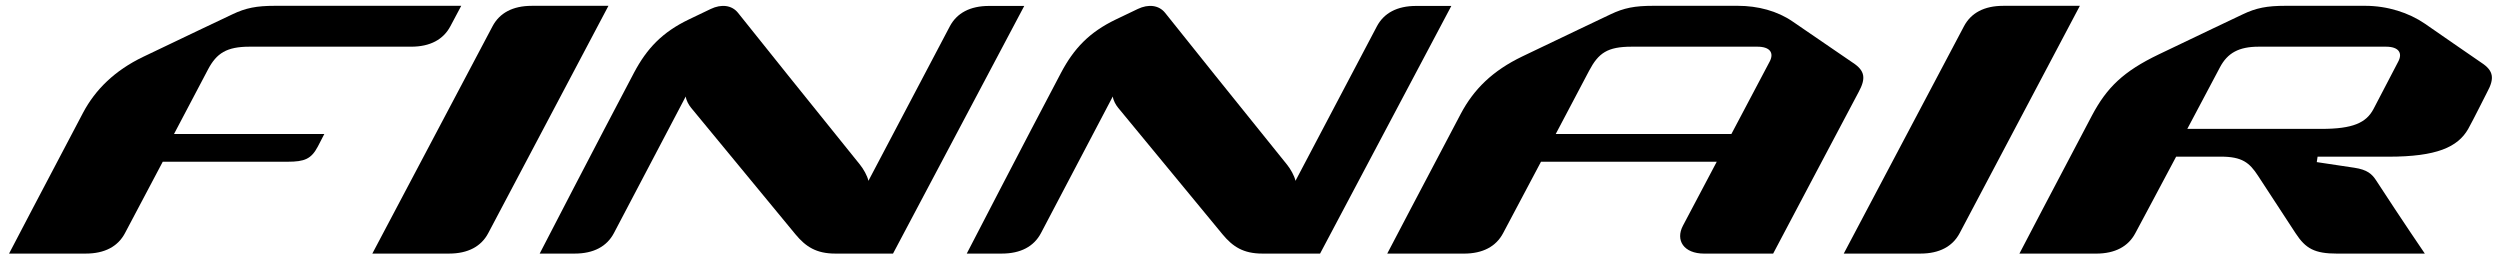 <?xml version="1.0" encoding="UTF-8" standalone="no"?>
<svg width="120px" height="13px" viewBox="0 0 120 13" version="1.1" xmlns="http://www.w3.org/2000/svg" xmlns:xlink="http://www.w3.org/1999/xlink" xmlns:sketch="http://www.bohemiancoding.com/sketch/ns">
    <!-- Generator: Sketch 3.3.3 (12081) - http://www.bohemiancoding.com/sketch -->
    <title>FINNAIR LOGO Copy 4</title>
    <desc>Created with Sketch.</desc>
    <defs></defs>
    <g id="Page-1" stroke="none" stroke-width="1" fill="none" fill-rule="evenodd" sketch:type="MSPage">
        <g id="HIGH-RES-DESKTOP" sketch:type="MSArtboardGroup" transform="translate(-975, -133)" fill="#000000">
            <g id="top-header" sketch:type="MSLayerGroup" transform="translate(-6, -80)">
                <g id="LOGOS" transform="translate(845, 159)" sketch:type="MSShapeGroup">
                    <g id="REAKTOR">
                        <g id="logos-copy" transform="translate(0, 46)">
                            <g id="LOGOS" transform="translate(0, 0.482)">
                                <g id="FINNAIR-LOGO-Copy-4" transform="translate(136.435, 7.797)">
                                    <path d="M17.437,11.893 L21.119,11.893 C22.028,11.893 22.663,11.551 23,10.913 C23.4,10.156 28.77,0.001 28.77,0.001 L25.088,0.001 C24.179,0.001 23.545,0.343 23.207,0.981 C22.807,1.738 17.437,11.893 17.437,11.893" id="Fill-1"></path>
                                    <path d="M88.065,11.893 L91.747,11.893 C92.656,11.893 93.29,11.551 93.628,10.913 C94.028,10.156 99.398,0.001 99.398,0.001 L95.717,0.001 C94.807,0.001 94.173,0.343 93.836,0.981 C93.435,1.738 88.065,11.893 88.065,11.893" id="Fill-2"></path>
                                    <path d="M12.772,0 C11.877,0 11.367,0.099 10.714,0.411 C10.498,0.513 8.139,1.631 6.433,2.451 C5.083,3.1 4.143,4.015 3.551,5.134 C1.844,8.362 -0,11.893 0,11.893 L3.682,11.893 C4.591,11.893 5.225,11.551 5.563,10.913 C5.712,10.631 6.541,9.064 7.377,7.484 L13.37,7.484 C14.191,7.484 14.507,7.349 14.823,6.751 L15.132,6.153 C15.132,6.152 10.952,6.152 7.918,6.152 C8.573,4.915 9.55,3.054 9.55,3.054 C9.961,2.275 10.446,1.962 11.54,1.962 L15.62,1.962 L19.302,1.962 C20.211,1.962 20.845,1.619 21.183,0.981 L21.704,0.001 C21.704,0 15.434,0 12.772,0" id="Fill-3"></path>
                                    <path d="M69.229,0.006 L67.536,0.006 C66.627,0.006 65.993,0.348 65.655,0.986 C65.425,1.423 62.993,6.039 61.748,8.401 C61.696,8.153 61.507,7.829 61.34,7.621 C59.067,4.803 56.389,1.472 55.494,0.342 C55.19,-0.042 54.68,-0.088 54.182,0.15 C53.762,0.349 53.566,0.444 53.127,0.655 C51.851,1.267 51.111,2.05 50.496,3.212 C48.789,6.439 45.969,11.893 45.969,11.893 L47.65,11.893 C48.559,11.893 49.193,11.55 49.53,10.913 C49.714,10.566 51.778,6.631 52.979,4.352 C53.005,4.553 53.126,4.761 53.239,4.898 C55.104,7.159 57.965,10.63 58.251,10.974 C58.74,11.562 59.246,11.893 60.155,11.893 L62.929,11.893 L69.229,0.006" id="Fill-4"></path>
                                    <path d="M48.729,0.006 L47.037,0.006 C46.128,0.006 45.494,0.348 45.156,0.986 C44.926,1.423 42.494,6.039 41.249,8.401 C41.197,8.153 41.008,7.829 40.841,7.621 C38.568,4.803 35.89,1.472 34.994,0.342 C34.691,-0.042 34.181,-0.088 33.683,0.15 C33.263,0.349 33.067,0.444 32.629,0.655 C31.352,1.267 30.613,2.05 29.997,3.212 C28.29,6.439 25.469,11.893 25.47,11.893 L27.151,11.893 C28.06,11.893 28.694,11.55 29.031,10.913 C29.215,10.566 31.279,6.631 32.48,4.352 C32.506,4.553 32.627,4.761 32.74,4.898 C34.605,7.159 37.466,10.63 37.752,10.974 C38.241,11.562 38.747,11.893 39.656,11.893 L42.43,11.893 L48.729,0.006" id="Fill-5"></path>
                                    <path d="M88.503,2.733 C88.317,2.611 85.757,0.853 85.601,0.747 C84.875,0.25 83.951,0 82.98,0 L78.924,0 C78.029,0 77.518,0.099 76.865,0.411 C76.65,0.513 74.346,1.608 72.64,2.428 C71.211,3.114 70.307,4.002 69.682,5.184 C67.976,8.411 66.151,11.893 66.152,11.894 L69.834,11.894 C70.743,11.894 71.377,11.551 71.714,10.913 C71.848,10.659 72.653,9.144 73.533,7.484 L81.969,7.484 C81.349,8.657 80.768,9.755 80.348,10.55 C79.977,11.251 80.38,11.894 81.367,11.894 L84.676,11.894 C84.676,11.894 88.571,4.521 88.777,4.143 C89.135,3.486 89.091,3.117 88.503,2.733 L88.503,2.733 Z M74.24,6.153 C75.199,4.345 75.842,3.117 75.842,3.117 C76.293,2.264 76.721,1.962 77.886,1.962 L81.381,1.962 L83.921,1.962 C84.535,1.962 84.726,2.266 84.51,2.675 C83.993,3.653 83.334,4.899 82.672,6.153 C80.296,6.152 76.804,6.152 74.24,6.153 L74.24,6.153 Z" id="Fill-6"></path>
                                    <path d="M118.675,2.733 C118.488,2.611 116.113,0.964 115.958,0.857 C115.186,0.33 114.167,0 113.092,0 L109.271,0 C108.374,0 107.865,0.099 107.212,0.411 C106.996,0.513 104.887,1.514 103.181,2.334 C101.493,3.144 100.692,3.919 99.978,5.268 C98.271,8.495 96.497,11.893 96.497,11.894 L100.18,11.894 C101.09,11.894 101.723,11.551 102.061,10.913 C102.21,10.631 103.184,8.82 104.02,7.24 C104.02,7.24 104.608,7.24 106.164,7.24 L106.164,7.24 C107.185,7.24 107.539,7.526 107.949,8.156 C108.724,9.346 109.602,10.686 109.751,10.913 C110.236,11.656 110.664,11.894 111.753,11.894 L115.957,11.894 C115.957,11.894 114.865,10.296 113.617,8.376 C113.421,8.076 113.197,7.866 112.57,7.772 C112.378,7.743 111.592,7.626 110.77,7.502 L110.809,7.241 C112.401,7.242 113.75,7.242 114.214,7.242 C116.516,7.242 117.54,6.787 118.039,5.908 C118.274,5.493 118.883,4.262 118.949,4.143 C119.307,3.486 119.263,3.117 118.675,2.733 L118.675,2.733 Z M114.682,2.675 C114.297,3.403 113.978,4.034 113.494,4.952 C113.143,5.617 112.502,5.908 110.988,5.908 L104.555,5.908 C105.21,4.67 106.124,2.949 106.124,2.949 C106.487,2.263 107.031,1.962 107.982,1.962 L111.552,1.962 L114.092,1.962 C114.706,1.962 114.898,2.266 114.682,2.675 L114.682,2.675 Z" id="Fill-7"></path>
                                </g>
                            </g>
                        </g>
                    </g>
                </g>
            </g>
        </g>
    </g>
</svg>